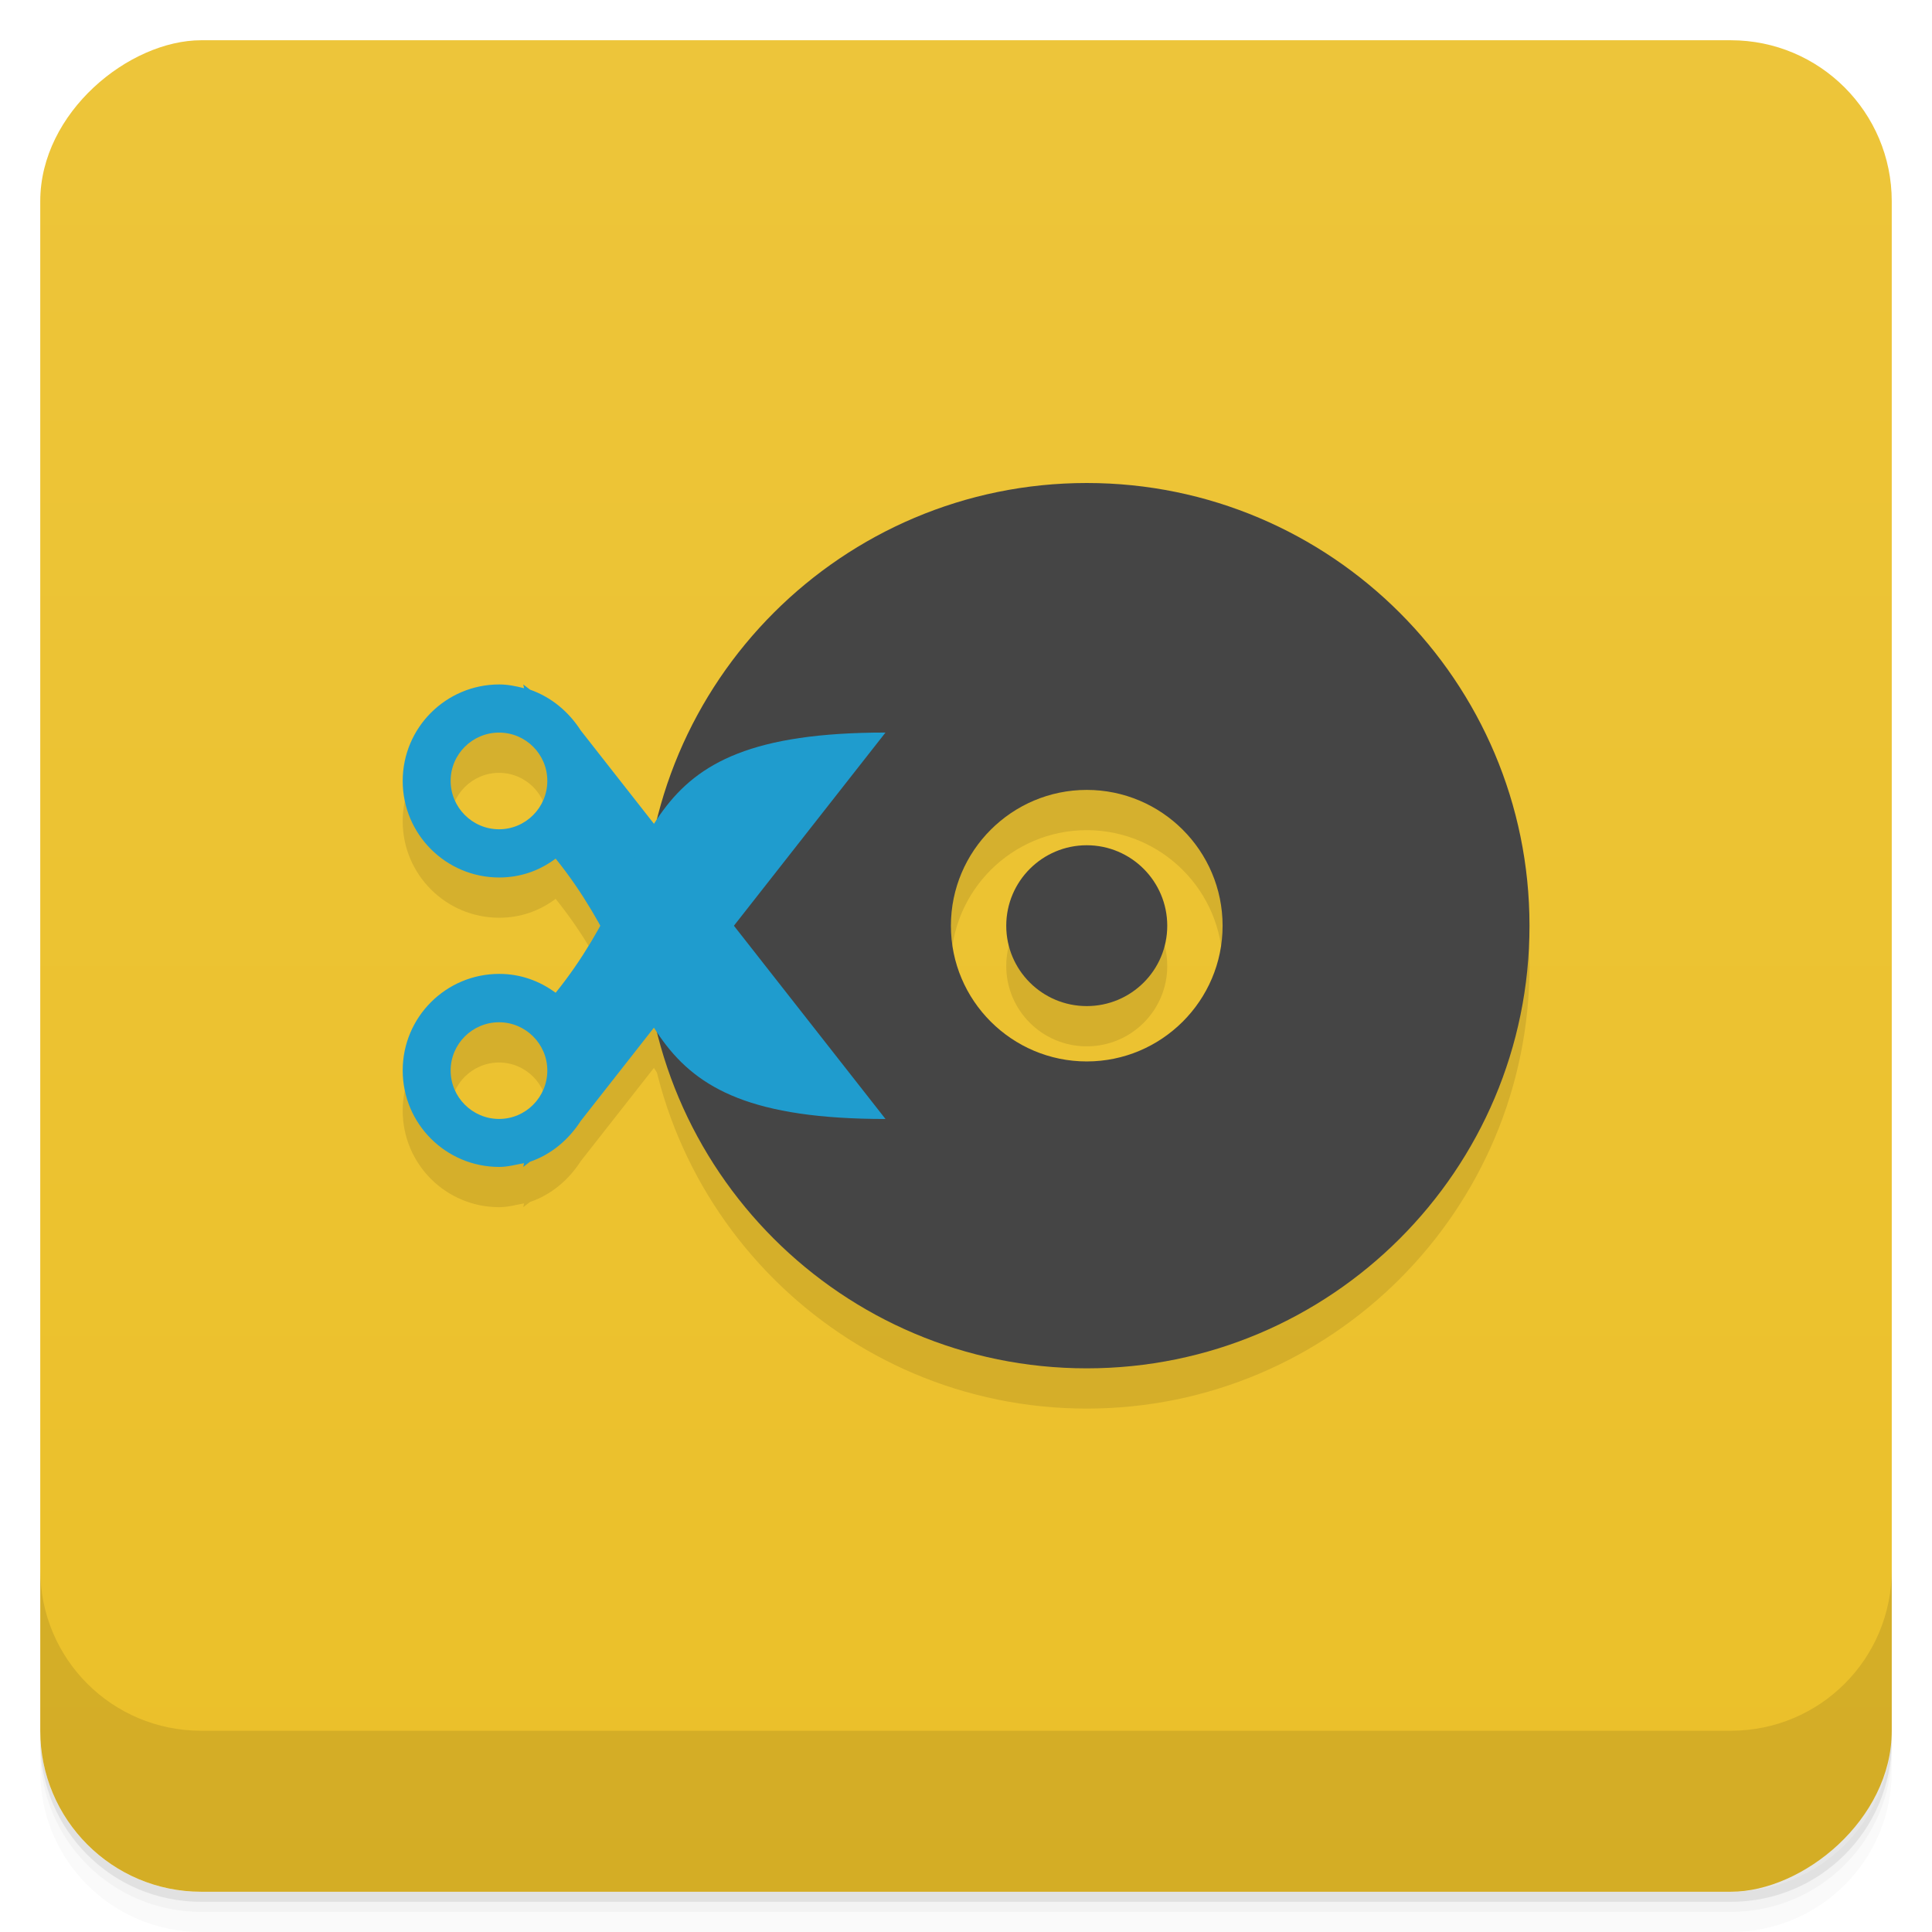 <svg viewBox="0 0 48 48" xmlns="http://www.w3.org/2000/svg">
 <defs>
  <linearGradient id="linearGradient3764" x1="1" x2="47" gradientTransform="translate(-48 .002)" gradientUnits="userSpaceOnUse">
   <stop stop-color="#ebc029" offset="0"/>
   <stop stop-color="#edc53a" offset="1"/>
  </linearGradient>
  <clipPath id="clipPath-636784483">
   <g transform="translate(0 -1004.4)">
    <rect x="1" y="1005.4" width="46" height="46" rx="4" fill="#1890d0"/>
   </g>
  </clipPath>
  <clipPath id="clipPath-649888398">
   <g transform="translate(0 -1004.4)">
    <rect x="1" y="1005.4" width="46" height="46" rx="4" fill="#1890d0"/>
   </g>
  </clipPath>
 </defs>
 <g>
  <path d="m1 43v0.25c0 2.216 1.784 4 4 4h38c2.216 0 4-1.784 4-4v-0.25c0 2.216-1.784 4-4 4h-38c-2.216 0-4-1.784-4-4zm0 0.5v0.5c0 2.216 1.784 4 4 4h38c2.216 0 4-1.784 4-4v-0.5c0 2.216-1.784 4-4 4h-38c-2.216 0-4-1.784-4-4z" opacity=".02"/>
  <path d="m1 43.25v0.25c0 2.216 1.784 4 4 4h38c2.216 0 4-1.784 4-4v-0.25c0 2.216-1.784 4-4 4h-38c-2.216 0-4-1.784-4-4z" opacity=".05"/>
  <path d="m1 43v0.25c0 2.216 1.784 4 4 4h38c2.216 0 4-1.784 4-4v-0.25c0 2.216-1.784 4-4 4h-38c-2.216 0-4-1.784-4-4z" opacity=".1"/>
 </g>
 <g>
  <rect transform="rotate(-90)" x="-47" y="1" width="46" height="46" rx="4" fill="url(#linearGradient3764)"/>
 </g>
 <g>
  <g clip-path="url(#clipPath-636784483)">
   <g opacity=".1">
    <g>
     <g fill-rule="evenodd">
      <path d="m27 13c-6.07 0-11 4.93-11 11s4.93 10.996 11 10.996 11-4.926 11-10.996-4.93-11-11-11m0 7.625c1.859 0 3.375 1.512 3.375 3.375 0 1.859-1.516 3.371-3.375 3.371s-3.375-1.512-3.375-3.371c0-1.863 1.516-3.375 3.375-3.375"/>
      <path d="m29 24c0 1.105-0.898 1.996-2 1.996-1.105 0-2-0.895-2-1.996 0-1.105 0.898-2 2-2 1.105 0 2 0.898 2 2"/>
      <path d="m22 28.801c-6.602 0-5.398-3-8.195-6.469-0.398 0.297-0.871 0.469-1.402 0.469-1.324 0-2.398-1.074-2.398-2.398s1.074-2.398 2.398-2.398c0.215 0 0.422 0.043 0.617 0.094l-0.02-0.094 0.168 0.129c0.527 0.184 0.961 0.547 1.262 1.016m-0.832 1.25c0-0.66-0.535-1.199-1.199-1.199-0.66 0-1.203 0.535-1.203 1.199 0 0.66 0.539 1.203 1.203 1.203 0.66 0 1.199-0.539 1.199-1.203"/>
      <path d="m22 19.2c-6.602 0-5.398 3-8.195 6.465-0.398-0.293-0.871-0.469-1.402-0.469-1.324 0-2.398 1.074-2.398 2.398 0 1.328 1.074 2.398 2.398 2.398 0.215 0 0.422-0.059 0.617-0.094l-0.02 0.094 0.168-0.129c0.527-0.18 0.961-0.547 1.262-1.016m-0.832-1.25c0 0.66-0.535 1.203-1.199 1.203-0.66 0-1.203-0.539-1.203-1.203 0-0.66 0.539-1.199 1.203-1.199 0.66 0 1.199 0.539 1.199 1.199"/>
     </g>
    </g>
   </g>
  </g>
 </g>
 <g>
  <g clip-path="url(#clipPath-649888398)">
   <g transform="translate(0,-1)">
    <g>
     <g fill-rule="evenodd">
      <path d="m27 13c-6.07 0-11 4.93-11 11s4.93 10.996 11 10.996 11-4.926 11-10.996-4.93-11-11-11m0 7.625c1.859 0 3.375 1.512 3.375 3.375 0 1.859-1.516 3.371-3.375 3.371s-3.375-1.512-3.375-3.371c0-1.863 1.516-3.375 3.375-3.375" fill="#454545"/>
      <path d="m29 24c0 1.105-0.898 1.996-2 1.996-1.105 0-2-0.895-2-1.996 0-1.105 0.898-2 2-2 1.105 0 2 0.898 2 2" fill="#454545"/>
      <path d="m22 28.801c-6.602 0-5.398-3-8.195-6.469-0.398 0.297-0.871 0.469-1.402 0.469-1.324 0-2.398-1.074-2.398-2.398s1.074-2.398 2.398-2.398c0.215 0 0.422 0.043 0.617 0.094l-0.02-0.094 0.168 0.129c0.527 0.184 0.961 0.547 1.262 1.016m-0.832 1.25c0-0.66-0.535-1.199-1.199-1.199-0.66 0-1.203 0.535-1.203 1.199 0 0.66 0.539 1.203 1.203 1.203 0.66 0 1.199-0.539 1.199-1.203" fill="#1f9cce"/>
      <path d="m22 19.2c-6.602 0-5.398 3-8.195 6.465-0.398-0.293-0.871-0.469-1.402-0.469-1.324 0-2.398 1.074-2.398 2.398 0 1.328 1.074 2.398 2.398 2.398 0.215 0 0.422-0.059 0.617-0.094l-0.02 0.094 0.168-0.129c0.527-0.18 0.961-0.547 1.262-1.016m-0.832-1.25c0 0.66-0.535 1.203-1.199 1.203-0.66 0-1.203-0.539-1.203-1.203 0-0.66 0.539-1.199 1.203-1.199 0.66 0 1.199 0.539 1.199 1.199" fill="#1f9cce"/>
     </g>
    </g>
   </g>
  </g>
 </g>
 <g>
  <g transform="translate(0 -1004.4)">
   <path d="m1 1043.4v4c0 2.216 1.784 4 4 4h38c2.216 0 4-1.784 4-4v-4c0 2.216-1.784 4-4 4h-38c-2.216 0-4-1.784-4-4z" opacity=".1"/>
  </g>
 </g>
</svg>
